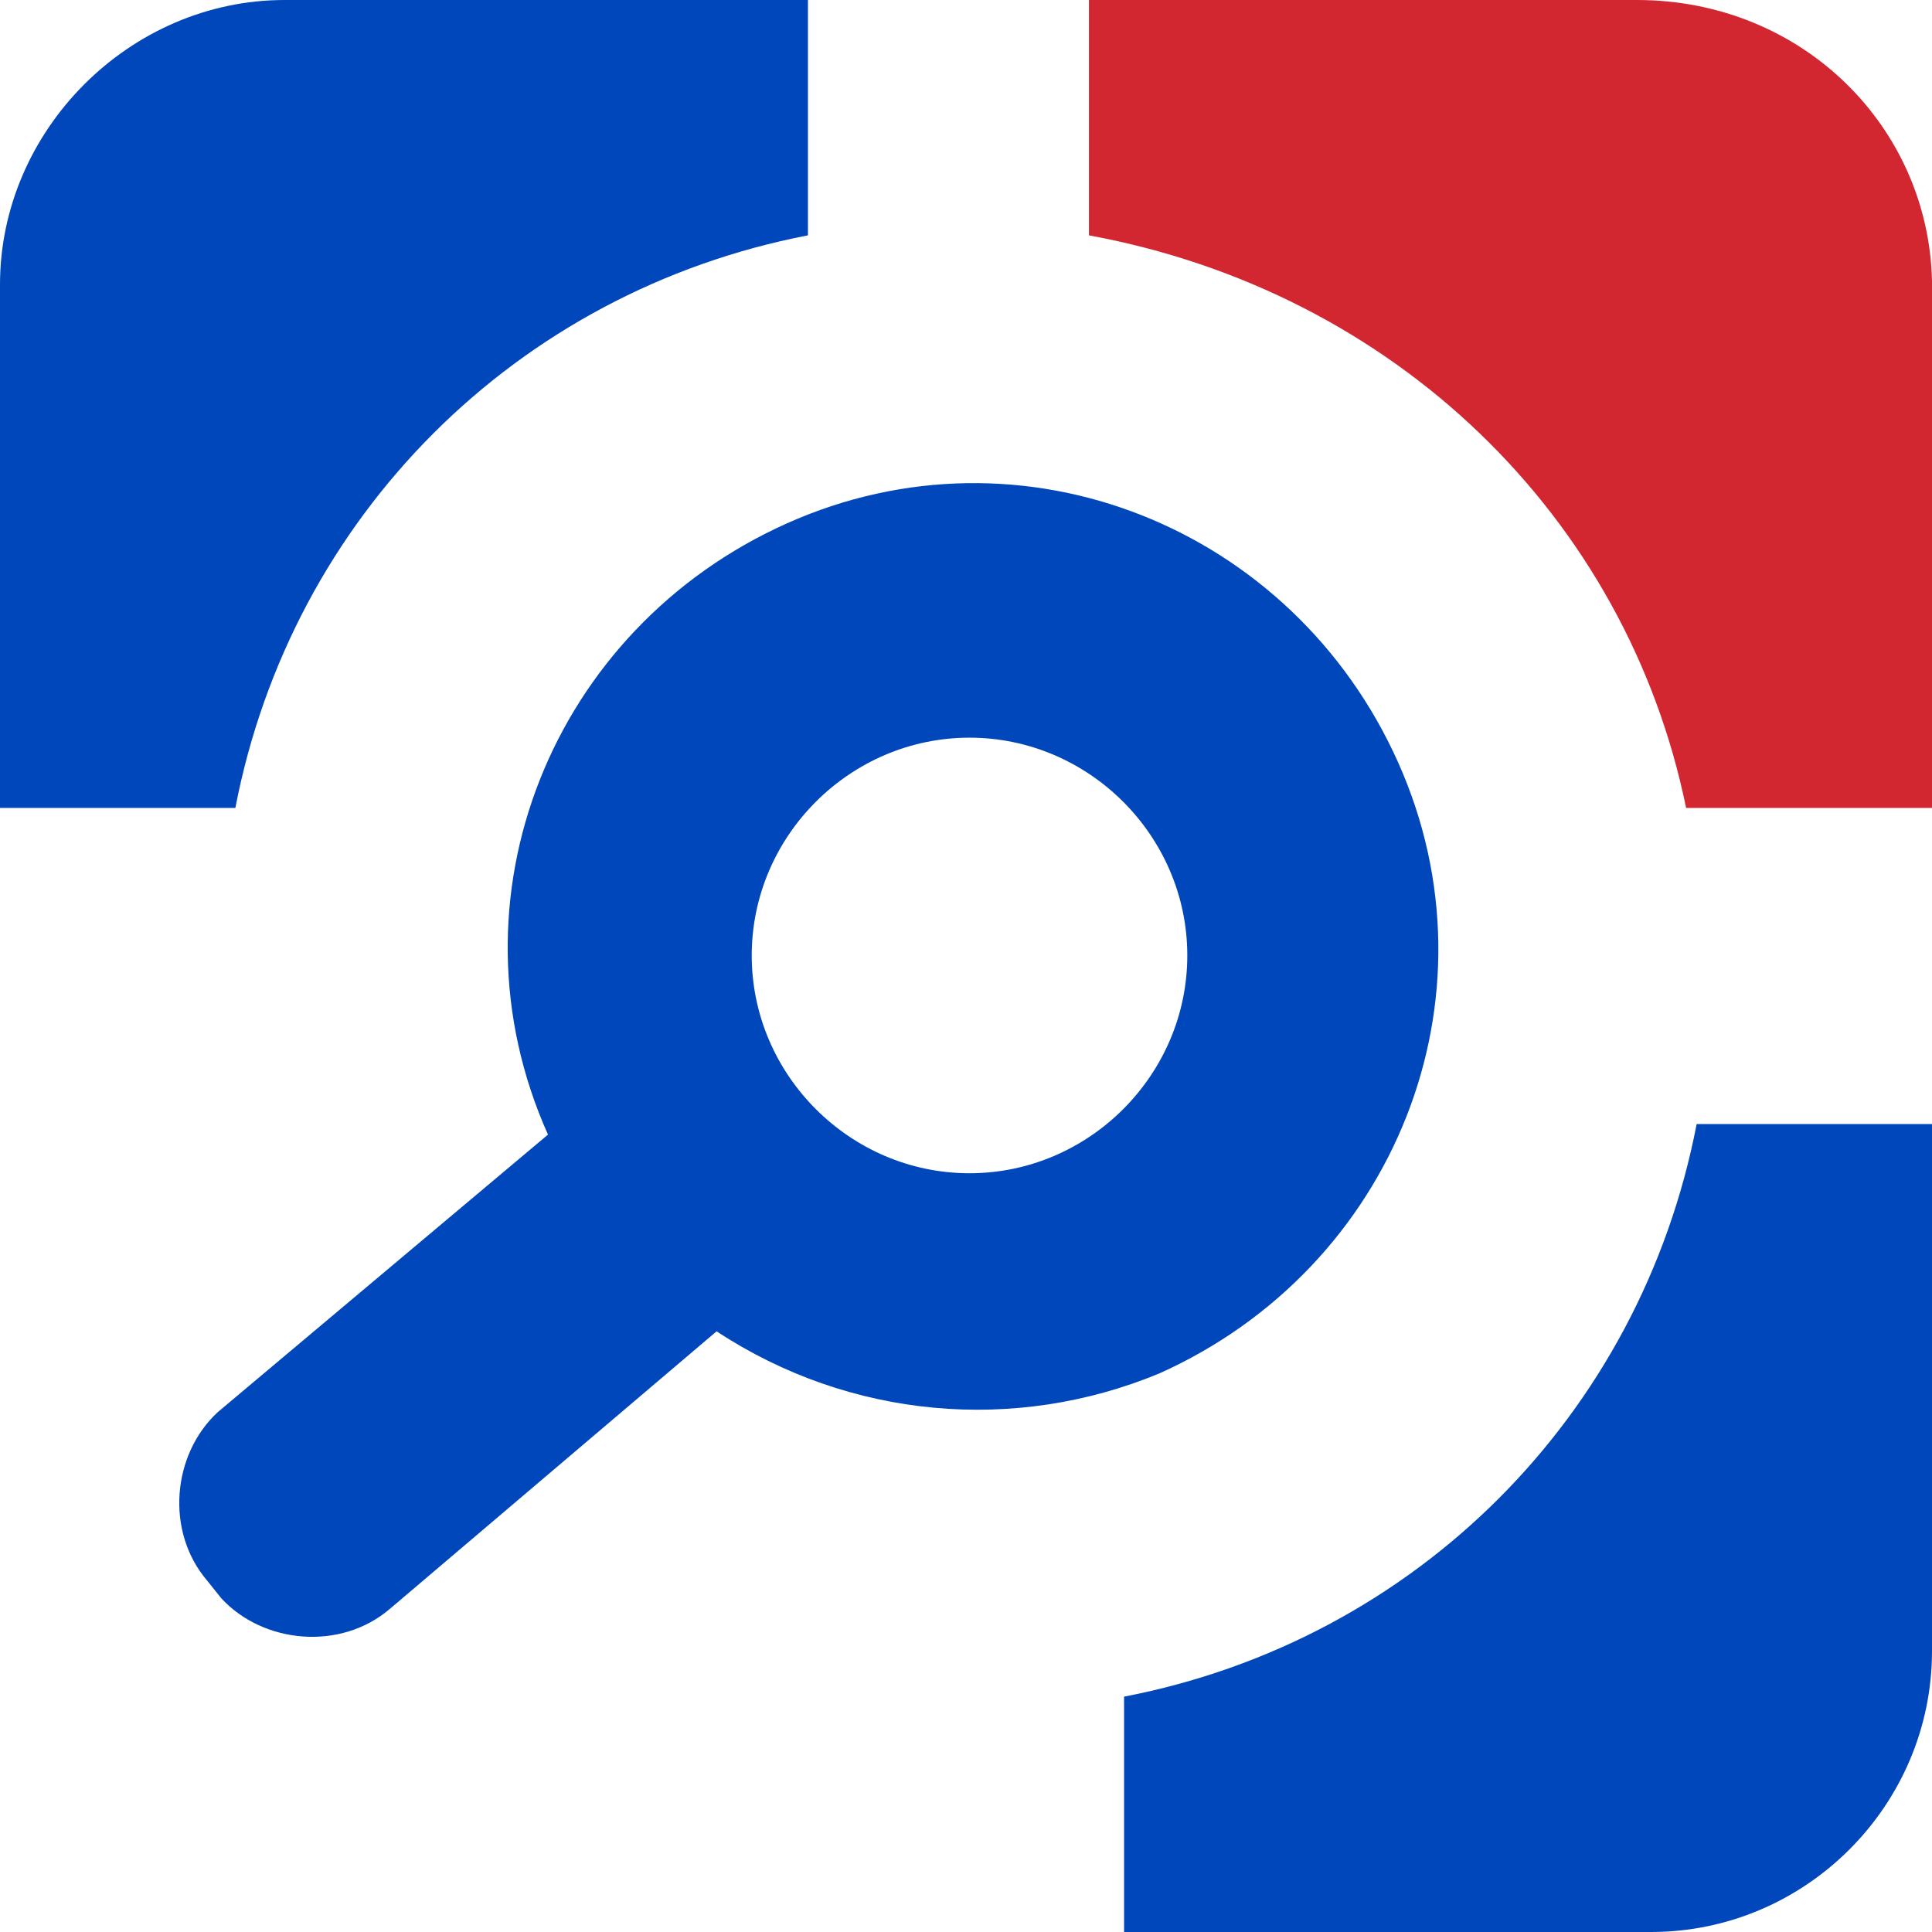 <?xml version="1.0" ?>
<svg xmlns="http://www.w3.org/2000/svg" viewBox="0 0 55 55" >
	<style type="text/css">
		.st0{fill:#0047BB;}
		.st1{fill:#D22730;}
		.st2{fill-rule:evenodd;clip-rule:evenodd;fill:#0047BB;}
		.st3{fill-rule:evenodd;clip-rule:evenodd;fill:#D22730;}
	</style>
	<g>
		<path class="st2" d="M 23.0,6.7 L 23.0,0.0 L 8.1,0.0 C 3.7,0.0 0.0,3.7 0.0,8.1 L 0.0,23.0 L 6.7,23.0 C 8.3,14.7 14.7,8.3 23.0,6.7 M 20.4,37.9 L 11.1,45.8 C 9.7,47.0 7.5,46.8 6.3,45.5 L 6.3,45.5 L 5.9,45.0 C 4.7,43.6 4.9,41.4 6.2,40.2 L 6.2,40.2 L 15.6,32.3 C 12.6,25.6 15.7,17.9 22.4,14.9 C 29.1,11.9 36.8,15.0 39.8,21.7 C 42.8,28.4 39.7,36.1 33.0,39.1 C 28.9,40.8 24.2,40.4 20.4,37.9 M 27.6,21.0 C 31.0,21.0 33.8,23.8 33.8,27.2 C 33.8,30.6 31.0,33.4 27.6,33.4 C 24.2,33.4 21.4,30.6 21.4,27.2 C 21.4,23.8 24.2,21.0 27.6,21.0 M 32.0,48.3 L 32.0,55.0 L 47.0,55.0 C 51.4,55.0 55.0,51.4 55.0,47.0 L 55.0,47.0 L 55.0,32.0 L 48.3,32.0 C 46.7,40.3 40.3,46.7 32.0,48.3"/>
		<path class="st3" d="M 48.0,23.0 L 55.0,23.0 L 55.0,8.0 C 54.9,3.6 51.3,0.0 46.6,0.0 L 31.0,0.0 L 31.0,6.7 C 39.7,8.3 46.3,14.7 48.0,23.0"/>
	</g>
</svg>